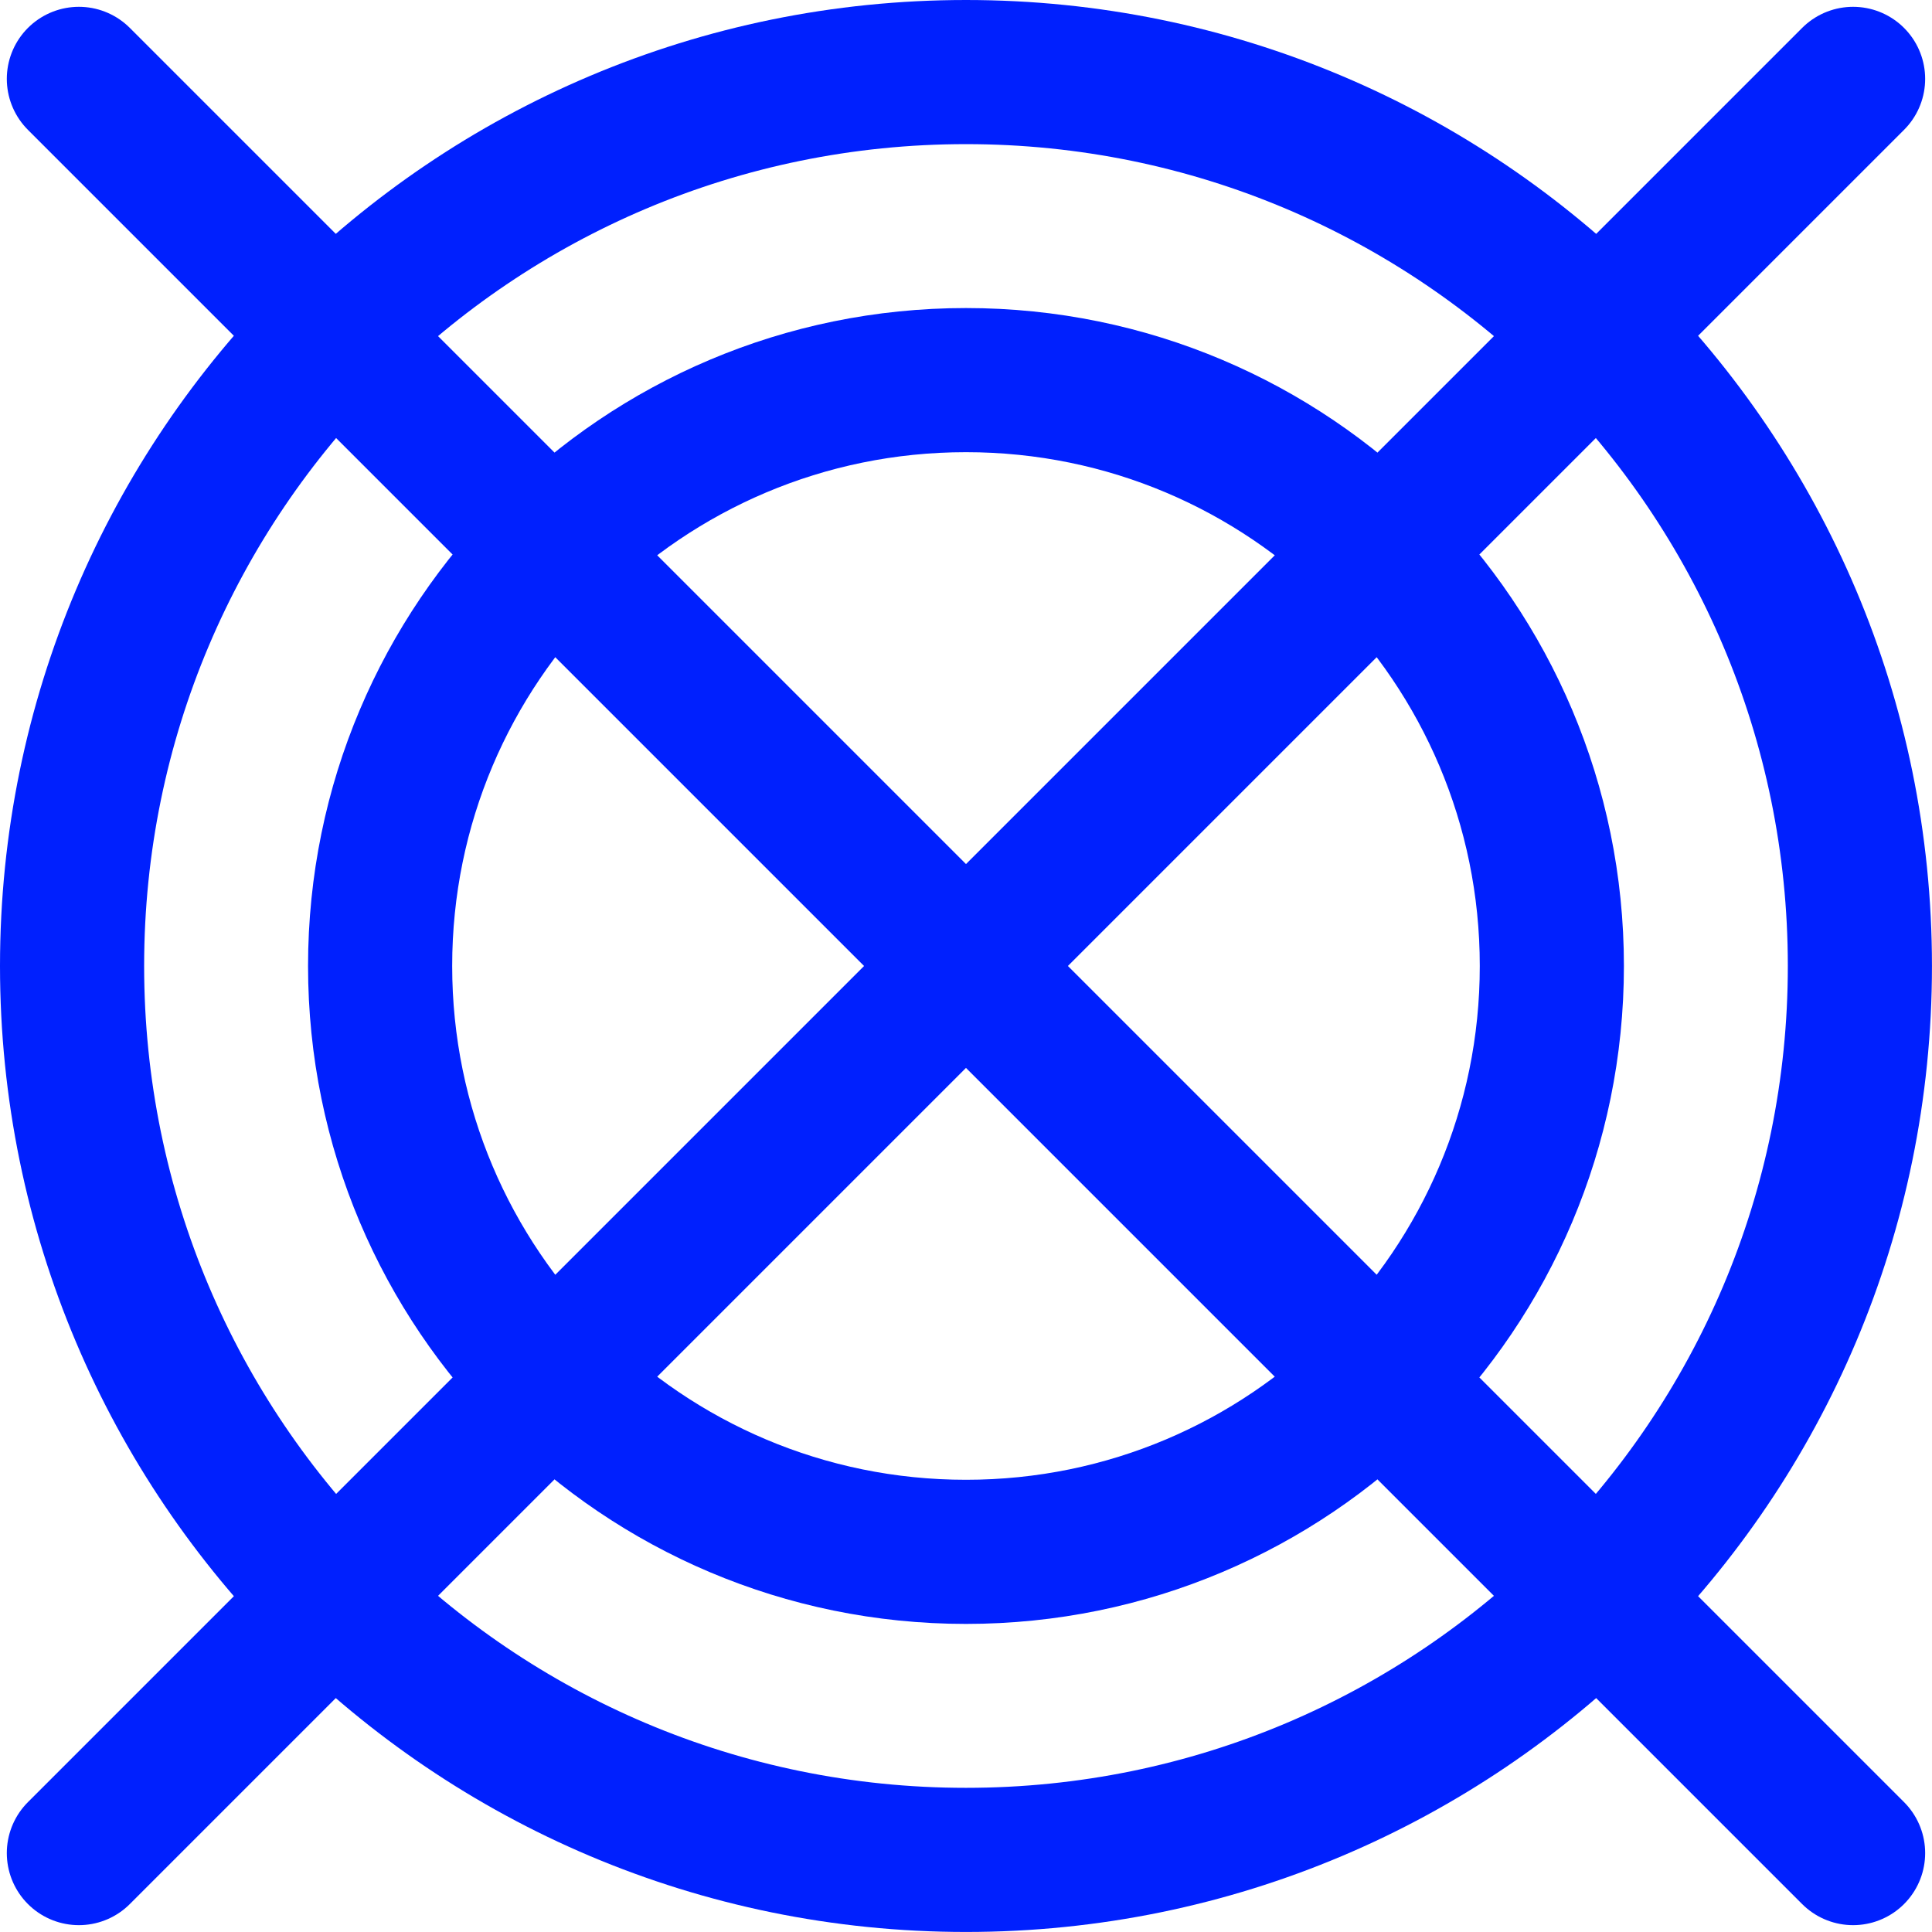 <svg version="1.1" xmlns="http://www.w3.org/2000/svg" xmlns:xlink="http://www.w3.org/1999/xlink" width="53.617" height="53.617" viewBox="0,0,53.617,53.617"><g transform="translate(-213.192,-153.192)"><g data-paper-data="{&quot;isPaintingLayer&quot;:true}" fill="none" fill-rule="nonzero" stroke="#0020fe" stroke-width="4" stroke-linejoin="miter" stroke-miterlimit="10" stroke-dasharray="" stroke-dashoffset="0" style="mix-blend-mode: normal"><path d="M215.192,180c0,-13.701 11.107,-24.808 24.808,-24.808c13.701,0 24.808,11.107 24.808,24.808c0,13.701 -11.107,24.808 -24.808,24.808c-13.701,0 -24.808,-11.107 -24.808,-24.808z" stroke-linecap="butt"/><path d="M264.619,155.381l-49.238,49.238" stroke-linecap="round"/><path d="M215.381,155.381l49.238,49.238" data-paper-data="{&quot;index&quot;:null}" stroke-linecap="round"/><path d="M223.741,180c0,-8.979 7.279,-16.259 16.259,-16.259c8.979,0 16.259,7.279 16.259,16.259c0,8.979 -7.279,16.259 -16.259,16.259c-8.979,0 -16.259,-7.279 -16.259,-16.259z" stroke-linecap="butt"/></g></g></svg>